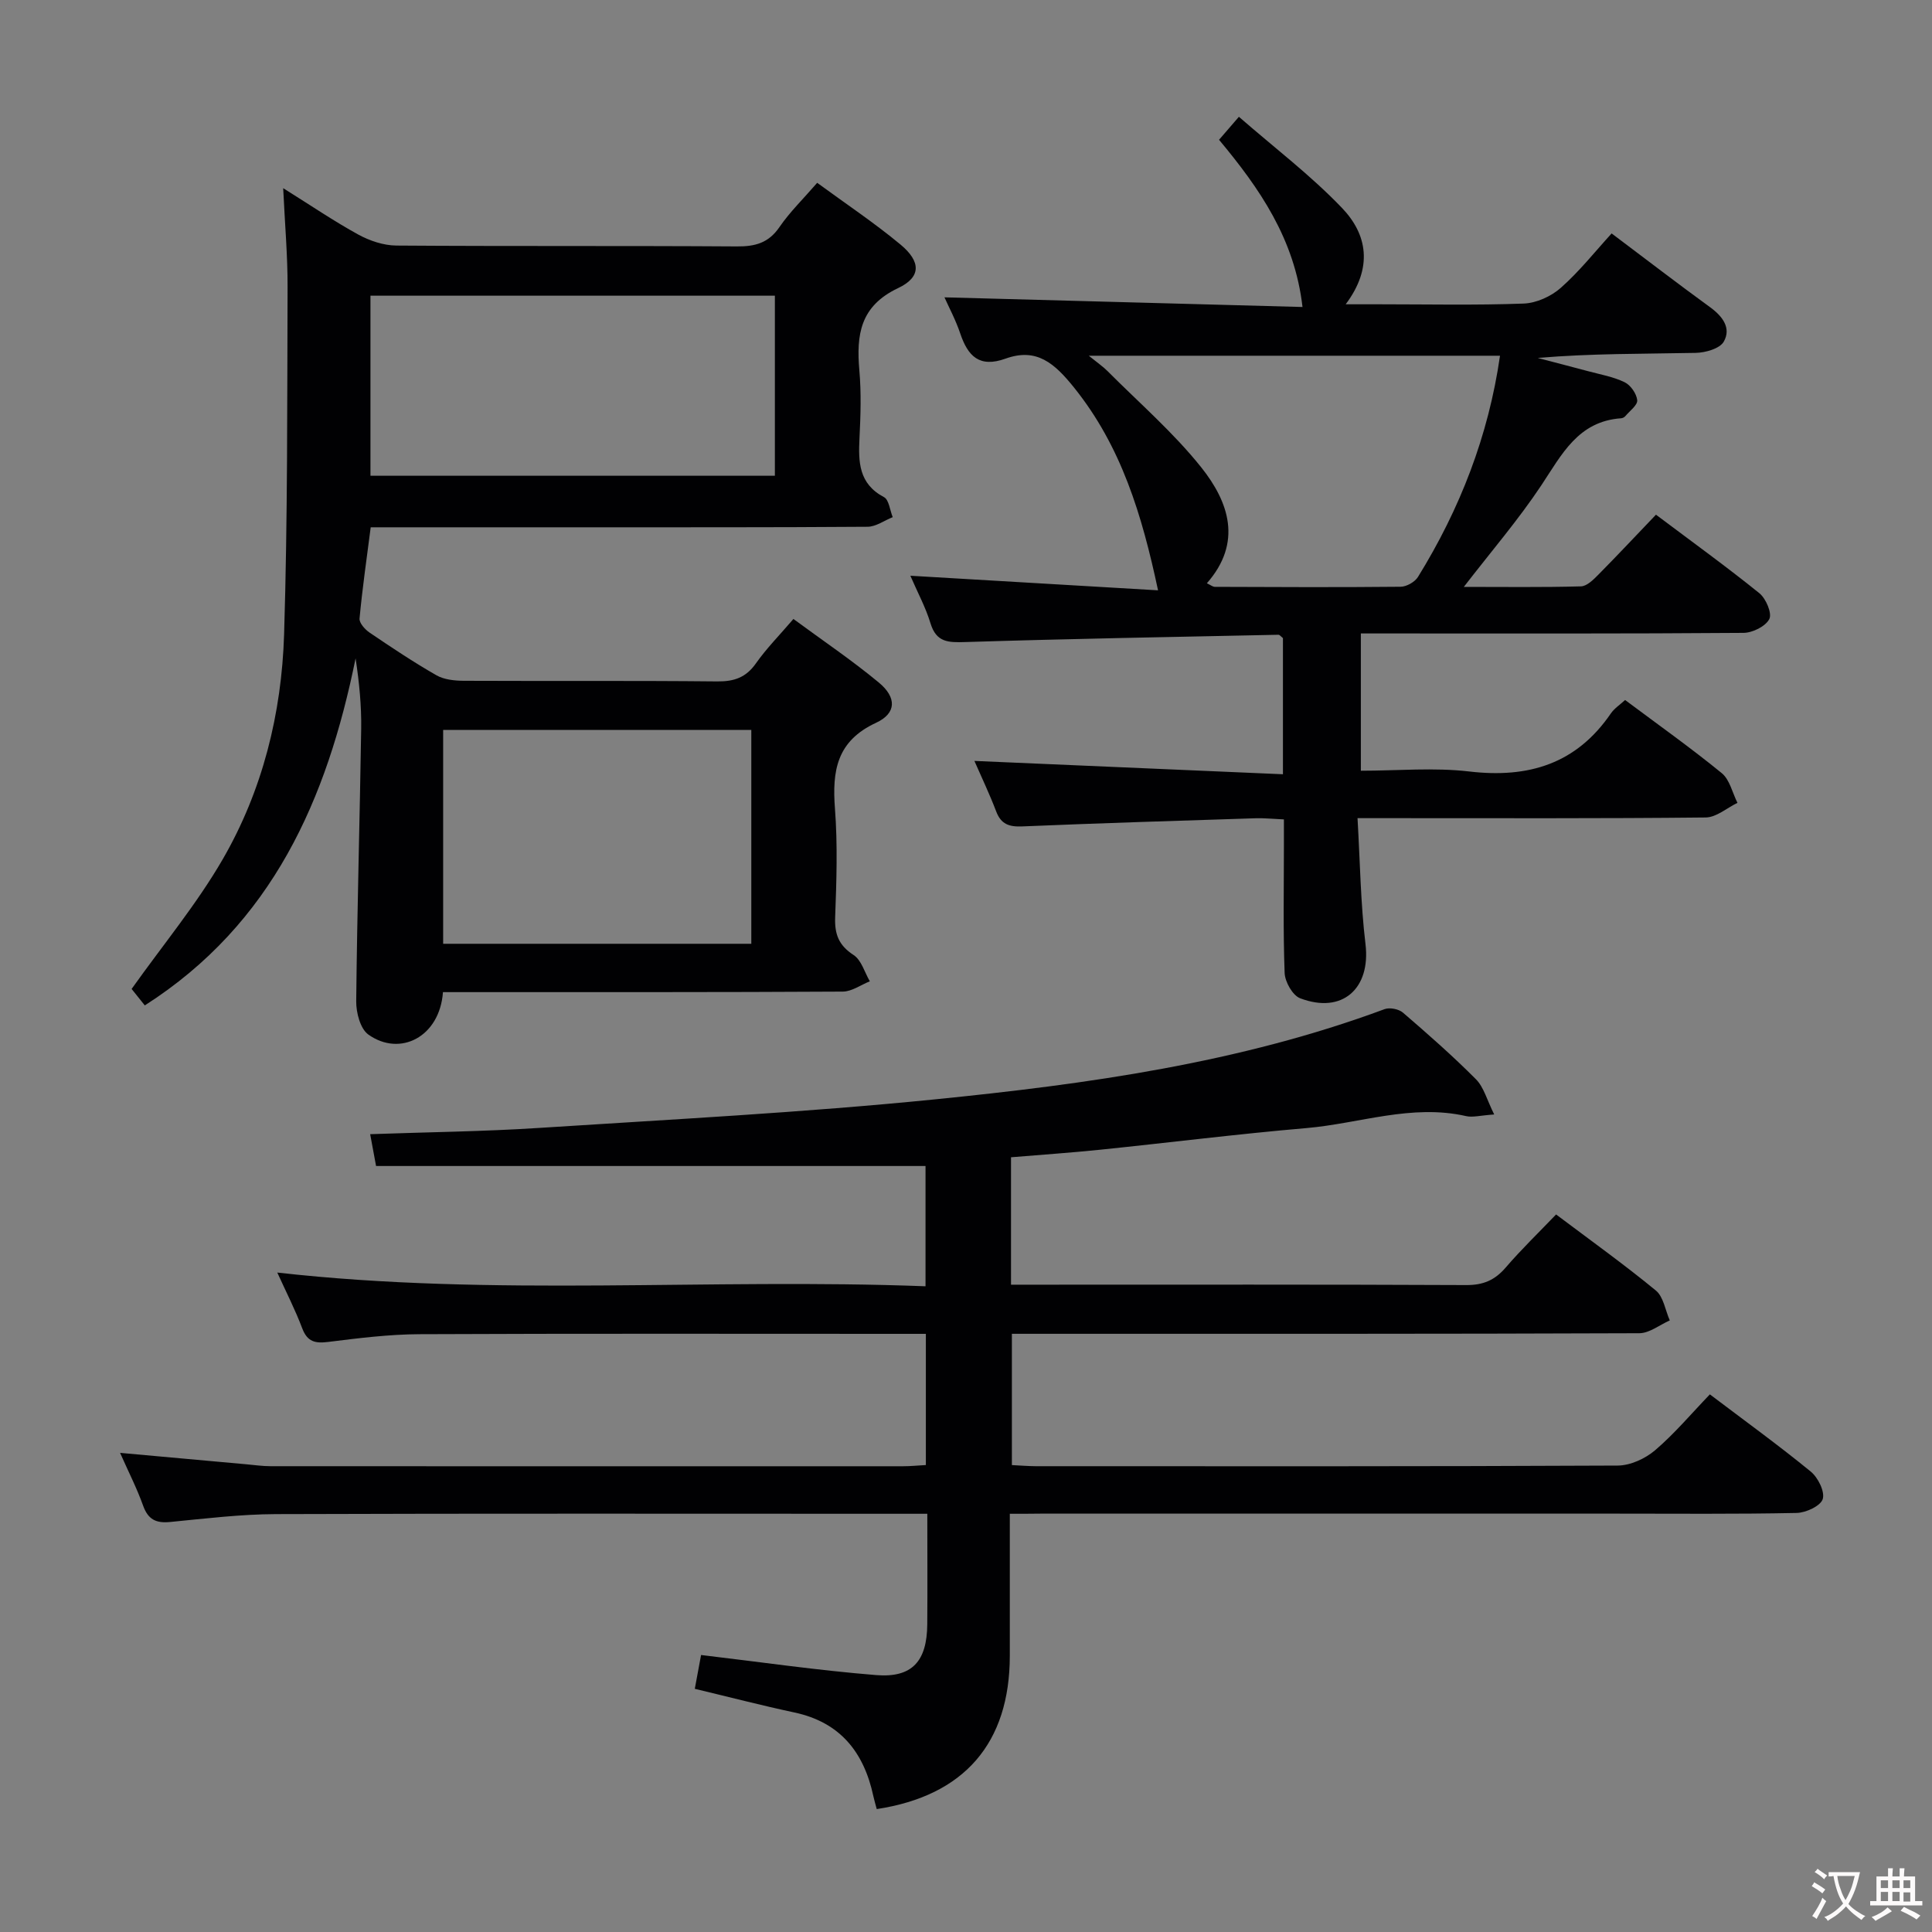 <svg enable-background="new 0 0 400 400" viewBox="0 0 400 400" xmlns="http://www.w3.org/2000/svg"><rect x="0" y="0" width="400" height="400" fill="#808080" stroke="none"/><g fill="#010103"><path d="m209.07 313.41c0 10.42.01 19.91 0 29.4-.01 18.06-9.41 28.99-27.55 31.74-.23-.87-.5-1.76-.7-2.67-1.95-9.08-6.84-15.3-16.35-17.33-6.79-1.45-13.51-3.2-20.62-4.9.47-2.53.92-4.91 1.3-7 12.25 1.45 24.22 3.19 36.26 4.16 7.46.6 10.51-2.89 10.57-10.51.06-7.45.01-14.91.01-22.89-2.31 0-4.1 0-5.9 0-43 0-85.99-.08-128.99.07-7.29.03-14.59.92-21.87 1.63-2.93.29-4.57-.51-5.6-3.38-1.27-3.56-3.01-6.96-4.77-10.93 9.09.82 17.64 1.6 26.19 2.37 1.65.15 3.31.39 4.96.39 43.66.02 87.33.02 130.99.01 1.47 0 2.94-.15 4.69-.25 0-8.98 0-17.73 0-27.16-1.83 0-3.6 0-5.37 0-33.16 0-66.33-.08-99.49.07-6.29.03-12.6.82-18.86 1.6-2.71.34-4.33-.01-5.39-2.8-1.46-3.87-3.36-7.57-5.17-11.56 44.78 5.06 89.35 1.12 134.21 2.84 0-8.78 0-17.01 0-24.9-37.71 0-75.41 0-113.76 0-.3-1.61-.7-3.76-1.22-6.59 12.02-.43 23.47-.55 34.88-1.29 27.37-1.77 54.79-3.18 82.07-5.92 31.57-3.17 63.03-7.53 93.08-18.68 1.06-.39 2.93-.02 3.79.72 5.17 4.45 10.31 8.96 15.12 13.8 1.64 1.65 2.28 4.3 3.78 7.29-2.91.2-4.45.65-5.81.34-11.29-2.57-22.07 1.53-33.08 2.48-14.23 1.22-28.41 3.01-42.62 4.47-6.09.63-12.19 1.04-18.53 1.57v26.38h5.26c29.66 0 59.33-.06 88.99.08 3.5.02 5.92-1.01 8.17-3.63 3.24-3.77 6.84-7.24 10.43-10.99 7.22 5.43 14.12 10.37 20.66 15.75 1.58 1.3 1.95 4.09 2.88 6.19-2.1.92-4.2 2.64-6.31 2.65-41.16.16-82.33.12-123.49.12-1.99 0-3.98 0-6.41 0v27.18c1.67.08 3.3.22 4.93.23 40.16.01 80.33.07 120.49-.13 2.62-.01 5.71-1.43 7.75-3.17 4.03-3.44 7.48-7.56 11.34-11.57 7.25 5.49 14.22 10.53 20.88 15.98 1.51 1.23 2.96 4.15 2.49 5.69-.44 1.43-3.48 2.84-5.41 2.88-12.49.26-24.99.14-37.49.14-39.66 0-79.33 0-118.99 0-1.94.03-3.9.03-6.42.03z"/><path d="m91.71 205.41c-.66 9.26-8.88 13.47-15.45 8.78-1.67-1.19-2.54-4.56-2.51-6.91.19-18.8.74-37.59 1.03-56.39.07-4.79-.4-9.59-1.16-14.58-5.92 29.17-17.2 54.94-43.64 71.85-1.14-1.43-2.25-2.8-2.73-3.41 6.56-9.22 13.48-17.56 18.84-26.81 8.27-14.28 12.22-30.21 12.73-46.62.74-23.95.63-47.92.72-71.89.02-6.44-.55-12.88-.91-20.47 5.81 3.63 10.56 6.87 15.58 9.62 2.35 1.28 5.21 2.24 7.85 2.26 23.49.17 46.98.02 70.47.18 3.8.03 6.59-.7 8.85-4.01 2.14-3.12 4.91-5.81 7.81-9.16 5.89 4.32 11.82 8.27 17.26 12.79 4.23 3.52 4.31 6.73-.51 9.01-7.88 3.73-8.66 9.68-8.02 17.04.41 4.63.26 9.33.03 13.98-.25 4.95-.18 9.48 5.06 12.25 1.05.55 1.23 2.73 1.82 4.15-1.74.69-3.47 1.98-5.21 1.99-20.32.15-40.65.1-60.97.11-13.81 0-27.62 0-41.9 0-.83 6.46-1.73 12.65-2.31 18.88-.09.92 1.12 2.27 2.06 2.91 4.54 3.08 9.11 6.13 13.86 8.85 1.59.91 3.76 1.13 5.67 1.14 17.49.08 34.98-.05 52.48.13 3.5.03 5.94-.81 8-3.74 2.17-3.09 4.87-5.81 7.76-9.19 6.06 4.47 12.11 8.54 17.69 13.17 3.71 3.08 3.67 6.36-.59 8.33-8.16 3.78-9.1 9.96-8.5 17.78.57 7.45.32 14.99.04 22.48-.13 3.53.75 5.82 3.82 7.82 1.62 1.05 2.27 3.58 3.36 5.44-1.87.74-3.73 2.12-5.6 2.13-25.65.15-51.31.1-76.96.11-1.92 0-3.84 0-5.82 0zm-15.01-144.19v37.28h83.73c0-12.67 0-24.9 0-37.28-28.01 0-55.63 0-83.73 0zm15.05 89.91v44.27h63.8c0-15.01 0-29.58 0-44.27-21.35 0-42.33 0-63.8 0z"/><path d="m265.62 160.3c0-10.41 0-19.36 0-28.19-.41-.32-.67-.69-.93-.69-21.61.45-43.23.83-64.83 1.51-3.53.11-6 .09-7.21-3.88-.99-3.28-2.66-6.35-4.17-9.85 17.53 1.03 34.49 2.03 51.28 3.02-3.33-15.66-7.62-29.8-17.35-41.93-4.09-5.1-7.79-8.35-14.22-6.04-5.43 1.95-7.8-.51-9.39-5.23-.95-2.82-2.38-5.48-3.26-7.46 24.51.66 49.28 1.33 74.13 2-1.62-14.09-8.87-24.53-17.28-34.62 1.25-1.45 2.28-2.64 4.11-4.76 7.34 6.4 14.9 12.13 21.37 18.9 5.18 5.42 6.47 12.28.74 19.92h6.86c10 0 20 .22 29.99-.15 2.63-.1 5.68-1.48 7.68-3.25 3.84-3.39 7.06-7.47 10.53-11.27 7.37 5.54 13.83 10.51 20.42 15.3 2.58 1.88 4.38 4.32 2.8 7.1-.82 1.45-3.79 2.29-5.81 2.33-10.82.22-21.65.1-32.71 1.05 3.46.91 6.93 1.8 10.39 2.73 2.56.69 5.24 1.15 7.59 2.29 1.25.6 2.48 2.37 2.62 3.73.1 1.01-1.55 2.21-2.46 3.29-.2.24-.57.43-.88.45-8.9.62-12.28 7.5-16.51 13.87-4.74 7.13-10.36 13.67-16.05 21.04 8.38 0 16.32.11 24.25-.11 1.23-.03 2.58-1.39 3.59-2.41 3.98-4.02 7.84-8.15 11.94-12.43 7.49 5.63 14.6 10.76 21.41 16.26 1.36 1.1 2.66 4.16 2.06 5.34-.77 1.52-3.48 2.86-5.36 2.87-24.49.19-48.99.12-73.49.12-1.8 0-3.59 0-5.72 0v28.42c7.62 0 15.14-.7 22.47.16 12.24 1.43 22.14-1.57 29.29-12.02.73-1.06 1.91-1.82 2.95-2.78 6.77 5.06 13.57 9.88 20.01 15.14 1.65 1.35 2.2 4.06 3.25 6.15-2.19 1.06-4.37 3.01-6.58 3.03-21.66.23-43.32.14-64.99.14-1.97 0-3.95 0-7.09 0 .53 9.01.63 17.6 1.65 26.07 1.11 9.19-4.78 14.55-13.53 11.22-1.56-.59-3.14-3.4-3.21-5.24-.33-8.82-.15-17.66-.15-26.49 0-1.63 0-3.25 0-5.3-2.26-.1-4.05-.29-5.83-.24-16.12.52-32.24 1.01-48.36 1.69-2.7.11-4.37-.44-5.38-3.1-1.34-3.53-2.98-6.96-4.51-10.46 21.33.93 42.28 1.83 63.88 2.76zm-15.75-39.54c.79.37 1.22.74 1.65.74 12.82.05 25.64.11 38.46-.02 1.23-.01 2.94-.98 3.59-2.02 8.71-14.09 14.6-29.23 16.99-45.81-28.31 0-56.23 0-85.14 0 1.84 1.49 2.93 2.23 3.85 3.15 6.55 6.58 13.65 12.72 19.41 19.93 5.75 7.2 8.61 15.58 1.19 24.03z"/></g><path d="m377.9 391.2c-.2.3-.4.5-.6.8-.7-.6-1.4-1-2.2-1.5.2-.3.4-.5.5-.8.6.4 1.4.8 2.3 1.5zm-1.8 6.1c-.2-.2-.5-.4-.9-.6.4-.6.8-1.2 1.2-1.9s.7-1.3.9-1.9c.3.3.5.5.8.7-.7 1.3-1.4 2.6-2 3.7zm2.2-9c-.3.3-.5.5-.6.8-.6-.6-1.3-1.1-2-1.5.3-.3.5-.5.6-.7.6.5 1.3.9 2 1.4zm.3.2v-.9h2 4.5c-.3 1.3-.6 2.5-1 3.6s-.9 2.1-1.4 3c.4.5 1 1 1.6 1.4s1.2.8 1.9 1.1c-.3.2-.5.4-.8.8-.4-.3-1-.7-1.6-1.2s-1.2-1.1-1.6-1.6c-.5.6-1.1 1.1-1.7 1.6s-1.4.9-2.1 1.4c-.1-.3-.3-.5-.7-.8.6-.2 1.2-.5 1.9-1s1.4-1.1 2-1.8c-.5-.8-.9-1.6-1.2-2.5s-.6-2-.8-3.2c-.4.1-.7.1-1 .1zm2.5 2.7c.3 1 .7 1.7 1 2.2.3-.5.6-1.1 1-2s.6-1.9.9-3h-3.2-.4c.1.9.3 1.8.7 2.8z" fill="#fcfafa"/><path d="m396.5 388.5v1.5 3.6h1.5v.9c-.4 0-1 0-1.7 0h-7.9c-.5 0-.9 0-1.2 0v-.9h1.3v-3.5c0-.7 0-1.2 0-1.6h2.4c0-.8 0-1.4 0-1.7h1c0 .3-.1.8-.1 1.7h1.5c0-.8 0-1.4 0-1.7h1c0 .3-.1.9-.1 1.7zm-8.2 9.2c-.2-.3-.5-.5-.8-.8.8-.3 1.4-.6 1.9-.9s1-.7 1.4-1.1c.3.3.6.5.9.8-1.6 1-2.8 1.6-3.4 2zm2.6-6.8v-1.6h-1.5v1.6zm0 2.7v-1.9h-1.5v1.9zm2.4-2.7v-1.6h-1.5v1.6zm0 2.7v-1.9h-1.5v1.9zm.2 2 .7-.8c.4.2.9.5 1.6.8s1.3.7 1.8 1c-.3.3-.5.5-.8.8-.4-.3-1.5-1-3.3-1.8zm2-4.7v-1.6h-1.4v1.6zm0 2.8v-1.9h-1.4v1.9z" fill="#fcfafa"/></svg>